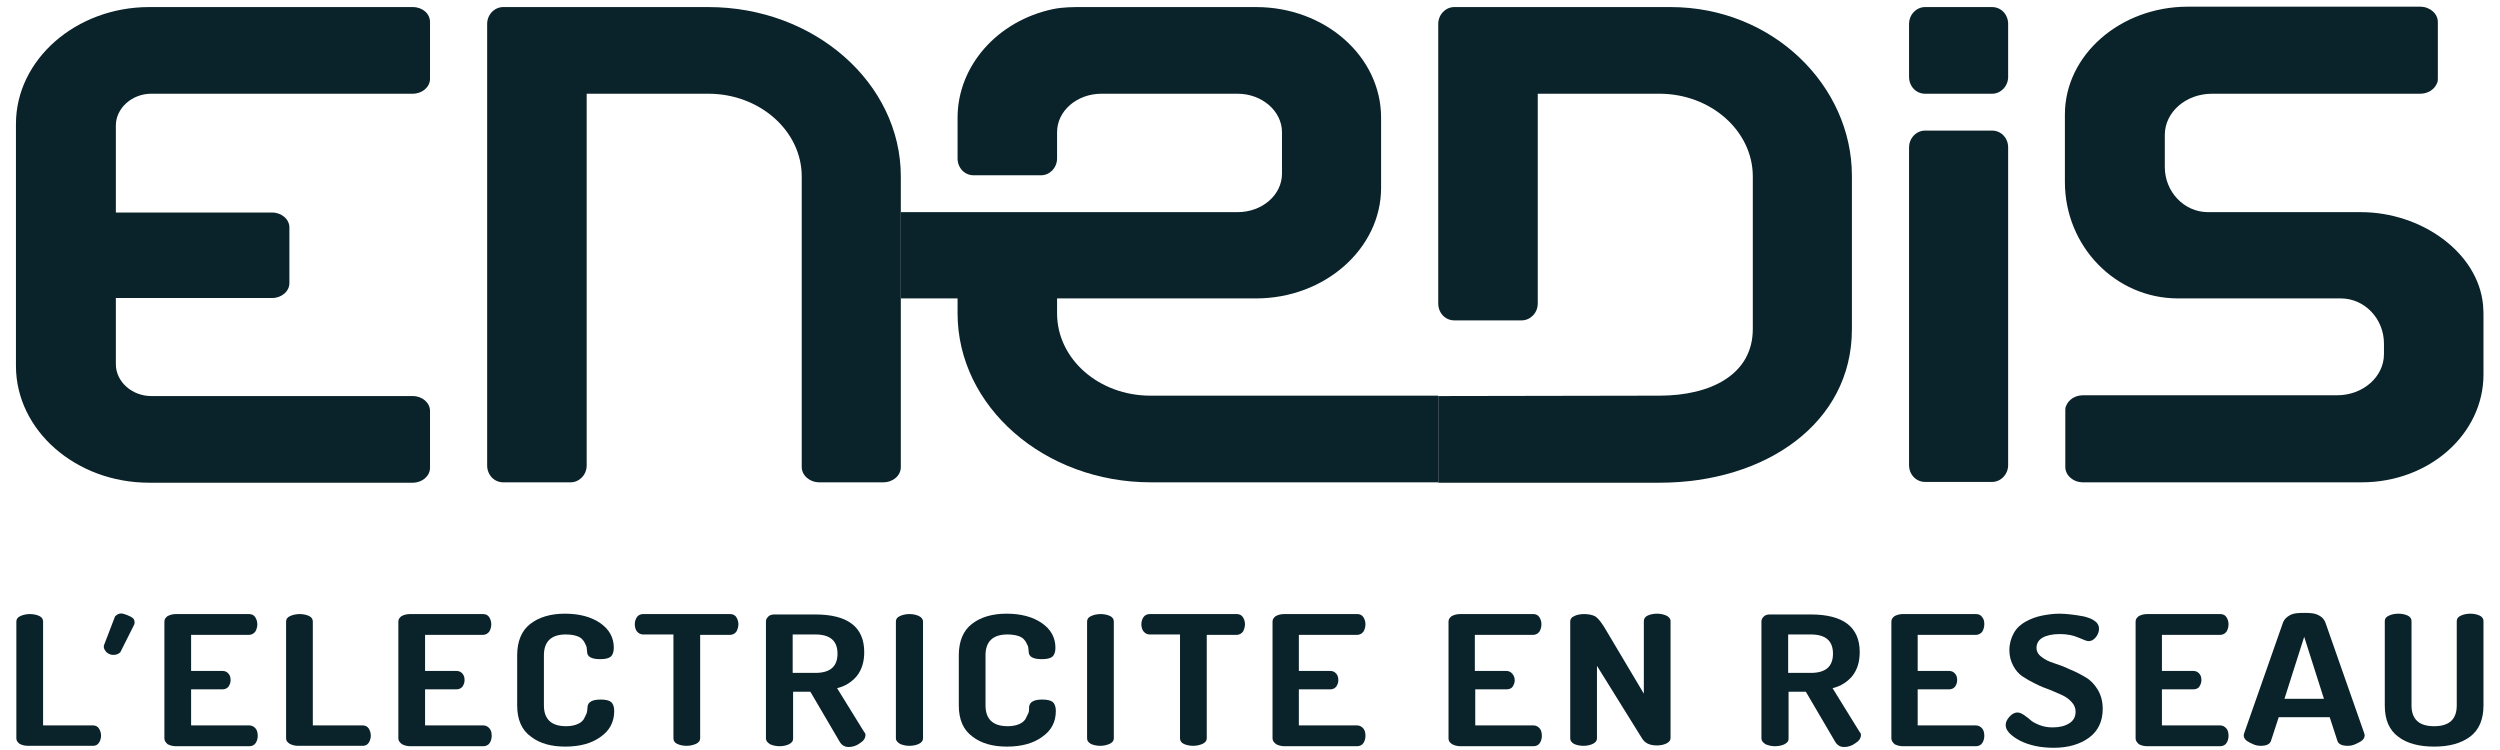 <?xml version="1.0" encoding="UTF-8"?>
<svg width="140px" height="42px" viewBox="0 0 140 42" version="1.1" xmlns="http://www.w3.org/2000/svg" xmlns:xlink="http://www.w3.org/1999/xlink">
    <title>enedis</title>
    <g  stroke="none" stroke-width="1" fill="none" fill-rule="evenodd">
        <g id="Homepage" transform="translate(-985, -5168)" fill="#0A2229" fill-rule="nonzero">
            <g id="enedis" transform="translate(985.893, 5168.374)">
                <path d="M63.53,21.783 C60.652,21.783 58.303,19.741 58.303,17.172 L58.303,16.337 L69.448,16.337 C73.293,16.337 76.448,13.549 76.448,10.145 L76.448,6.214 C76.448,2.789 73.316,0.022 69.448,0.022 L59.731,0.022 C59.178,0.022 58.648,0.022 58.096,0.132 C54.941,0.791 52.731,3.338 52.731,6.214 L52.731,8.498 C52.731,9.025 53.122,9.442 53.629,9.442 L57.405,9.442 C57.889,9.442 58.303,9.025 58.303,8.498 L58.303,7.927 L58.303,7.027 C58.303,5.841 59.408,4.875 60.79,4.875 L68.412,4.875 C69.77,4.875 70.898,5.841 70.898,7.027 L70.898,9.354 C70.898,10.54 69.793,11.506 68.412,11.506 L49.553,11.506 L49.553,16.337 L52.731,16.337 L52.731,17.172 C52.731,22.398 57.589,26.636 63.553,26.636 L79.649,26.636 L79.649,21.783 L63.53,21.783 Z" ></path>
                <path d="M38.777,4.875 C41.655,4.875 44.004,6.961 44.004,9.508 L44.004,25.78 C44.004,26.241 44.441,26.636 44.994,26.636 L48.563,26.636 C49.115,26.636 49.553,26.263 49.553,25.78 L49.553,9.508 C49.553,4.282 44.717,0.022 38.777,0.022 L27.286,0.022 C26.803,0.022 26.388,0.439 26.388,0.966 L26.388,25.692 C26.388,26.219 26.78,26.636 27.286,26.636 L31.063,26.636 C31.546,26.636 31.961,26.219 31.961,25.692 L31.961,4.875 L38.777,4.875 Z" ></path>
                <path d="M7.576,4.875 L22.221,4.875 C22.75,4.875 23.188,4.502 23.188,4.04 L23.188,0.856 C23.188,0.395 22.773,0.022 22.221,0.022 L7.461,0.022 C3.362,0.022 0,2.964 0,6.566 L0,20.114 C0,23.715 3.339,26.658 7.461,26.658 L22.221,26.658 C22.75,26.658 23.188,26.285 23.188,25.823 L23.188,22.639 C23.188,22.178 22.75,21.805 22.221,21.805 L7.576,21.805 C6.493,21.805 5.595,20.993 5.595,20.026 L5.595,16.315 L14.345,16.315 C14.875,16.315 15.313,15.942 15.313,15.481 L15.313,12.363 C15.313,11.902 14.875,11.528 14.345,11.528 L5.595,11.528 L5.595,6.653 C5.595,5.687 6.493,4.875 7.576,4.875" ></path>
                <path d="M138.182,17.457 C138.182,17.216 138.182,16.974 138.159,16.711 C137.882,13.746 134.682,11.506 131.32,11.506 L122.961,11.506 L122.754,11.506 C121.418,11.506 120.336,10.365 120.336,8.981 L120.336,7.181 C120.336,5.907 121.511,4.875 122.984,4.875 L126.277,4.875 L126.3,4.875 L134.636,4.875 C135.073,4.875 135.442,4.633 135.58,4.282 C135.626,4.194 135.626,4.106 135.626,4.018 L135.626,0.856 C135.626,0.395 135.188,0 134.636,0 L121.626,0 C117.849,0 114.741,2.701 114.741,6.039 L114.741,9.816 C114.741,13.417 117.573,16.337 121.073,16.337 L130.192,16.337 C131.527,16.337 132.609,17.479 132.609,18.863 L132.609,19.455 C132.609,20.729 131.435,21.761 129.984,21.761 L115.754,21.761 C115.316,21.761 114.948,22.003 114.81,22.354 C114.764,22.442 114.764,22.53 114.764,22.617 L114.764,25.78 C114.764,26.241 115.201,26.636 115.754,26.636 L127.405,26.636 L131.366,26.636 C135.142,26.636 138.182,23.935 138.182,20.597 L138.182,17.457 L138.182,17.457 Z" ></path>
                <path d="M92.658,0.022 L80.547,0.022 C80.063,0.022 79.649,0.439 79.649,0.966 L79.649,16.623 C79.649,17.15 80.04,17.567 80.547,17.567 L84.323,17.567 C84.806,17.567 85.221,17.15 85.221,16.623 L85.221,4.875 L92.037,4.875 C94.915,4.875 97.264,6.961 97.264,9.508 L97.264,18.05 C97.264,20.597 94.915,21.783 92.037,21.783 L79.649,21.805 L79.649,26.658 L92.037,26.658 C97.978,26.658 102.813,23.32 102.813,18.072 L102.813,9.464 C102.813,4.436 98.392,0.022 92.658,0.022" ></path>
                <path d="M111.563,16.776 L111.563,7.883 C111.563,7.356 111.172,6.939 110.665,6.939 L106.912,6.939 C106.428,6.939 106.014,7.356 106.014,7.883 L106.014,16.776 L106.014,25.67 C106.014,26.197 106.405,26.614 106.912,26.614 L110.665,26.614 C111.149,26.614 111.563,26.197 111.563,25.67 L111.563,16.776 Z" ></path>
                <path d="M111.563,2.042 L111.563,0.966 C111.563,0.439 111.172,0.022 110.665,0.022 L106.912,0.022 C106.428,0.022 106.014,0.439 106.014,0.966 L106.014,2.042 L106.014,3.931 C106.014,4.458 106.405,4.875 106.912,4.875 L110.665,4.875 C111.149,4.875 111.563,4.458 111.563,3.931 L111.563,2.042 Z" ></path>
                <path d="M0.023,40.975 L0.023,34.431 C0.023,34.3 0.092,34.19 0.253,34.124 C0.391,34.058 0.576,34.014 0.783,34.014 C0.99,34.014 1.174,34.058 1.313,34.124 C1.451,34.19 1.52,34.3 1.52,34.431 L1.52,40.25 L4.329,40.25 C4.467,40.25 4.582,40.316 4.651,40.426 C4.72,40.536 4.766,40.668 4.766,40.821 C4.766,40.975 4.72,41.107 4.651,41.217 C4.582,41.326 4.467,41.392 4.329,41.392 L0.668,41.392 C0.484,41.392 0.345,41.348 0.207,41.282 C0.092,41.195 0.023,41.107 0.023,40.975" ></path>
                <path d="M8.313,40.975 L8.313,34.431 C8.313,34.3 8.382,34.212 8.497,34.124 C8.635,34.058 8.773,34.014 8.957,34.014 L13.056,34.014 C13.217,34.014 13.332,34.08 13.401,34.19 C13.47,34.3 13.517,34.431 13.517,34.585 C13.517,34.739 13.47,34.892 13.401,35.002 C13.309,35.112 13.194,35.178 13.056,35.178 L9.809,35.178 L9.809,37.198 L11.559,37.198 C11.697,37.198 11.813,37.242 11.905,37.352 C11.997,37.462 12.02,37.571 12.02,37.725 C12.02,37.857 11.974,37.967 11.905,38.076 C11.813,38.186 11.697,38.23 11.559,38.23 L9.809,38.23 L9.809,40.25 L13.079,40.25 C13.217,40.25 13.332,40.316 13.424,40.426 C13.517,40.536 13.54,40.69 13.54,40.843 C13.54,40.997 13.494,41.129 13.424,41.238 C13.355,41.348 13.217,41.414 13.079,41.414 L8.957,41.414 C8.773,41.414 8.635,41.37 8.497,41.304 C8.382,41.195 8.313,41.107 8.313,40.975" ></path>
                <path d="M15.128,40.975 L15.128,34.431 C15.128,34.3 15.197,34.19 15.359,34.124 C15.497,34.058 15.681,34.014 15.888,34.014 C16.095,34.014 16.28,34.058 16.418,34.124 C16.556,34.19 16.625,34.3 16.625,34.431 L16.625,40.25 L19.434,40.25 C19.572,40.25 19.688,40.316 19.757,40.426 C19.826,40.536 19.872,40.668 19.872,40.821 C19.872,40.975 19.826,41.107 19.757,41.217 C19.688,41.326 19.572,41.392 19.434,41.392 L15.796,41.392 C15.612,41.392 15.474,41.348 15.336,41.282 C15.197,41.195 15.128,41.107 15.128,40.975" ></path>
                <path d="M21.415,40.975 L21.415,34.431 C21.415,34.3 21.484,34.212 21.599,34.124 C21.737,34.058 21.875,34.014 22.059,34.014 L26.158,34.014 C26.319,34.014 26.434,34.08 26.503,34.19 C26.573,34.3 26.619,34.431 26.619,34.585 C26.619,34.739 26.573,34.892 26.503,35.002 C26.411,35.112 26.296,35.178 26.158,35.178 L22.911,35.178 L22.911,37.198 L24.661,37.198 C24.799,37.198 24.915,37.242 25.007,37.352 C25.099,37.462 25.122,37.571 25.122,37.725 C25.122,37.857 25.076,37.967 25.007,38.076 C24.915,38.186 24.799,38.23 24.661,38.23 L22.911,38.23 L22.911,40.25 L26.181,40.25 C26.319,40.25 26.434,40.316 26.526,40.426 C26.619,40.536 26.642,40.69 26.642,40.843 C26.642,40.997 26.596,41.129 26.526,41.238 C26.457,41.348 26.319,41.414 26.181,41.414 L22.082,41.414 C21.898,41.414 21.76,41.37 21.622,41.304 C21.484,41.195 21.415,41.107 21.415,40.975" ></path>
                <path d="M28.069,39.13 L28.069,36.32 C28.069,35.529 28.323,34.936 28.806,34.563 C29.29,34.19 29.934,33.992 30.74,33.992 C31.546,33.992 32.214,34.168 32.721,34.519 C33.227,34.87 33.48,35.332 33.48,35.903 C33.48,36.144 33.411,36.32 33.296,36.408 C33.181,36.495 32.997,36.539 32.721,36.539 C32.237,36.539 31.984,36.408 31.984,36.122 C31.984,36.034 31.961,35.968 31.961,35.903 C31.961,35.837 31.915,35.749 31.869,35.661 C31.823,35.551 31.753,35.463 31.684,35.397 C31.615,35.332 31.5,35.266 31.339,35.222 C31.178,35.178 30.994,35.156 30.786,35.156 C29.98,35.156 29.566,35.551 29.566,36.32 L29.566,39.13 C29.566,39.899 29.98,40.294 30.809,40.294 C31.063,40.294 31.27,40.25 31.431,40.184 C31.592,40.119 31.707,40.031 31.8,39.899 C31.869,39.767 31.915,39.657 31.961,39.57 C31.984,39.482 32.007,39.35 32.007,39.218 C32.03,38.933 32.283,38.801 32.744,38.801 C33.02,38.801 33.204,38.845 33.319,38.933 C33.434,39.021 33.503,39.196 33.503,39.438 C33.503,40.053 33.25,40.536 32.744,40.887 C32.237,41.26 31.569,41.436 30.763,41.436 C29.98,41.436 29.336,41.26 28.852,40.887 C28.323,40.514 28.069,39.921 28.069,39.13" ></path>
                <path d="M34.655,34.585 C34.655,34.431 34.701,34.3 34.77,34.19 C34.839,34.08 34.977,34.014 35.115,34.014 L39.997,34.014 C40.158,34.014 40.273,34.08 40.342,34.19 C40.411,34.3 40.457,34.431 40.457,34.585 C40.457,34.739 40.411,34.87 40.342,35.002 C40.25,35.112 40.135,35.178 39.997,35.178 L38.316,35.178 L38.316,40.975 C38.316,41.107 38.247,41.195 38.086,41.282 C37.925,41.348 37.763,41.392 37.556,41.392 C37.349,41.392 37.165,41.348 37.027,41.282 C36.888,41.217 36.819,41.107 36.819,40.975 L36.819,35.156 L35.115,35.156 C34.977,35.156 34.862,35.09 34.77,34.98 C34.701,34.892 34.655,34.739 34.655,34.585" ></path>
                <path d="M42,40.975 L42,34.431 C42,34.321 42.046,34.234 42.138,34.146 C42.231,34.058 42.346,34.036 42.484,34.036 L44.763,34.036 C46.583,34.036 47.504,34.739 47.504,36.144 C47.504,36.693 47.365,37.132 47.089,37.484 C46.813,37.813 46.444,38.054 45.984,38.164 L47.504,40.624 C47.55,40.668 47.573,40.711 47.573,40.777 C47.573,40.953 47.481,41.107 47.273,41.238 C47.066,41.392 46.859,41.458 46.629,41.458 C46.398,41.458 46.237,41.348 46.122,41.151 L44.487,38.362 L43.52,38.362 L43.52,40.997 C43.52,41.129 43.451,41.217 43.29,41.304 C43.152,41.37 42.967,41.414 42.76,41.414 C42.553,41.414 42.392,41.37 42.231,41.304 C42.069,41.195 42,41.107 42,40.975 M43.497,37.308 L44.763,37.308 C45.592,37.308 46.007,36.957 46.007,36.232 C46.007,35.507 45.592,35.156 44.763,35.156 L43.497,35.156 L43.497,37.308 Z" id="Shape"></path>
                <path d="M49.277,40.975 L49.277,34.431 C49.277,34.3 49.346,34.19 49.507,34.124 C49.645,34.058 49.829,34.014 50.036,34.014 C50.244,34.014 50.428,34.058 50.566,34.124 C50.704,34.19 50.796,34.3 50.796,34.431 L50.796,40.975 C50.796,41.107 50.727,41.195 50.566,41.282 C50.428,41.348 50.244,41.392 50.036,41.392 C49.829,41.392 49.645,41.348 49.507,41.282 C49.369,41.195 49.277,41.107 49.277,40.975" ></path>
                <path d="M52.8,39.13 L52.8,36.32 C52.8,35.529 53.053,34.936 53.537,34.563 C54.02,34.19 54.665,33.992 55.471,33.992 C56.277,33.992 56.944,34.168 57.451,34.519 C57.958,34.87 58.211,35.332 58.211,35.903 C58.211,36.144 58.142,36.32 58.027,36.408 C57.912,36.495 57.727,36.539 57.451,36.539 C56.967,36.539 56.714,36.408 56.714,36.122 C56.714,36.034 56.691,35.968 56.691,35.903 C56.691,35.837 56.645,35.749 56.599,35.661 C56.553,35.551 56.484,35.463 56.415,35.397 C56.346,35.332 56.231,35.266 56.069,35.222 C55.908,35.178 55.724,35.156 55.517,35.156 C54.711,35.156 54.296,35.551 54.296,36.32 L54.296,39.13 C54.296,39.899 54.711,40.294 55.54,40.294 C55.793,40.294 56,40.25 56.162,40.184 C56.323,40.119 56.438,40.031 56.53,39.899 C56.599,39.767 56.645,39.657 56.691,39.57 C56.737,39.482 56.737,39.35 56.737,39.218 C56.76,38.933 57.014,38.801 57.474,38.801 C57.75,38.801 57.935,38.845 58.05,38.933 C58.165,39.021 58.234,39.196 58.234,39.438 C58.234,40.053 57.981,40.536 57.474,40.887 C56.967,41.26 56.3,41.436 55.494,41.436 C54.711,41.436 54.066,41.26 53.583,40.887 C53.053,40.514 52.8,39.921 52.8,39.13" ></path>
                <path d="M59.984,40.975 L59.984,34.431 C59.984,34.3 60.053,34.19 60.214,34.124 C60.352,34.058 60.537,34.014 60.744,34.014 C60.951,34.014 61.135,34.058 61.273,34.124 C61.412,34.19 61.481,34.3 61.481,34.431 L61.481,40.975 C61.481,41.107 61.412,41.195 61.25,41.282 C61.089,41.348 60.928,41.392 60.721,41.392 C60.514,41.392 60.329,41.348 60.191,41.282 C60.053,41.195 59.984,41.107 59.984,40.975" ></path>
                <path d="M63.023,34.585 C63.023,34.431 63.069,34.3 63.139,34.19 C63.208,34.08 63.346,34.014 63.484,34.014 L68.366,34.014 C68.527,34.014 68.642,34.08 68.711,34.19 C68.78,34.3 68.826,34.431 68.826,34.585 C68.826,34.739 68.78,34.87 68.711,35.002 C68.619,35.112 68.504,35.178 68.366,35.178 L66.685,35.178 L66.685,40.975 C66.685,41.107 66.616,41.195 66.454,41.282 C66.293,41.348 66.132,41.392 65.925,41.392 C65.718,41.392 65.533,41.348 65.395,41.282 C65.257,41.217 65.188,41.107 65.188,40.975 L65.188,35.156 L63.484,35.156 C63.346,35.156 63.231,35.09 63.139,34.98 C63.069,34.892 63.023,34.739 63.023,34.585" ></path>
                <path d="M70.369,40.975 L70.369,34.431 C70.369,34.3 70.438,34.212 70.553,34.124 C70.691,34.058 70.829,34.014 71.014,34.014 L75.112,34.014 C75.273,34.014 75.389,34.08 75.458,34.19 C75.527,34.3 75.573,34.431 75.573,34.585 C75.573,34.739 75.527,34.892 75.458,35.002 C75.366,35.112 75.25,35.178 75.112,35.178 L71.843,35.178 L71.843,37.198 L73.593,37.198 C73.731,37.198 73.846,37.242 73.938,37.352 C74.03,37.462 74.053,37.571 74.053,37.725 C74.053,37.857 74.007,37.967 73.938,38.076 C73.846,38.186 73.731,38.23 73.593,38.23 L71.843,38.23 L71.843,40.25 L75.112,40.25 C75.25,40.25 75.366,40.316 75.458,40.426 C75.55,40.536 75.573,40.69 75.573,40.843 C75.573,40.997 75.527,41.129 75.458,41.238 C75.389,41.348 75.25,41.414 75.112,41.414 L71.037,41.414 C70.852,41.414 70.714,41.37 70.576,41.304 C70.438,41.195 70.369,41.107 70.369,40.975" ></path>
                <path d="M80.224,40.975 L80.224,34.431 C80.224,34.3 80.293,34.212 80.408,34.124 C80.547,34.058 80.685,34.014 80.869,34.014 L84.968,34.014 C85.129,34.014 85.244,34.08 85.313,34.19 C85.382,34.3 85.428,34.431 85.428,34.585 C85.428,34.739 85.382,34.892 85.313,35.002 C85.221,35.112 85.106,35.178 84.968,35.178 L81.698,35.178 L81.698,37.198 L83.448,37.198 C83.586,37.198 83.701,37.242 83.793,37.352 C83.885,37.462 83.931,37.571 83.931,37.725 C83.931,37.857 83.885,37.967 83.816,38.076 C83.747,38.186 83.609,38.23 83.471,38.23 L81.721,38.23 L81.721,40.25 L84.991,40.25 C85.129,40.25 85.244,40.316 85.336,40.426 C85.428,40.536 85.451,40.69 85.451,40.843 C85.451,40.997 85.405,41.129 85.336,41.238 C85.267,41.348 85.129,41.414 84.991,41.414 L80.892,41.414 C80.708,41.414 80.57,41.37 80.431,41.304 C80.27,41.195 80.224,41.107 80.224,40.975" ></path>
                <path d="M87.04,40.975 L87.04,34.431 C87.04,34.3 87.109,34.19 87.27,34.124 C87.408,34.058 87.593,34.014 87.8,34.014 C88.076,34.014 88.283,34.058 88.445,34.146 C88.583,34.234 88.744,34.431 88.928,34.717 L91.162,38.472 L91.162,34.409 C91.162,34.278 91.231,34.168 91.369,34.102 C91.507,34.036 91.691,33.992 91.899,33.992 C92.106,33.992 92.29,34.036 92.428,34.102 C92.566,34.168 92.658,34.278 92.658,34.409 L92.658,40.953 C92.658,41.085 92.589,41.173 92.428,41.26 C92.29,41.326 92.106,41.37 91.899,41.37 C91.484,41.37 91.208,41.238 91.047,40.953 L88.537,36.913 L88.537,40.975 C88.537,41.107 88.468,41.195 88.306,41.282 C88.168,41.348 87.984,41.392 87.777,41.392 C87.57,41.392 87.385,41.348 87.247,41.282 C87.109,41.195 87.04,41.107 87.04,40.975" ></path>
                <path d="M97.747,40.975 L97.747,34.431 C97.747,34.321 97.793,34.234 97.885,34.146 C97.978,34.058 98.093,34.036 98.231,34.036 L100.51,34.036 C102.33,34.036 103.251,34.739 103.251,36.144 C103.251,36.693 103.112,37.132 102.836,37.484 C102.56,37.813 102.191,38.054 101.731,38.164 L103.251,40.624 C103.297,40.668 103.32,40.711 103.32,40.777 C103.32,40.953 103.228,41.107 103.02,41.238 C102.813,41.392 102.606,41.458 102.376,41.458 C102.145,41.458 101.984,41.348 101.869,41.151 L100.234,38.362 L99.267,38.362 L99.267,40.997 C99.267,41.129 99.198,41.217 99.037,41.304 C98.899,41.37 98.714,41.414 98.507,41.414 C98.3,41.414 98.139,41.37 97.978,41.304 C97.816,41.195 97.747,41.107 97.747,40.975 M99.244,37.308 L100.51,37.308 C101.339,37.308 101.754,36.957 101.754,36.232 C101.754,35.507 101.339,35.156 100.51,35.156 L99.244,35.156 L99.244,37.308 Z" id="Shape"></path>
                <path d="M105.024,40.975 L105.024,34.431 C105.024,34.3 105.093,34.212 105.208,34.124 C105.346,34.058 105.484,34.014 105.668,34.014 L109.767,34.014 C109.928,34.014 110.043,34.08 110.113,34.19 C110.205,34.3 110.228,34.431 110.228,34.585 C110.228,34.739 110.182,34.892 110.113,35.002 C110.02,35.112 109.905,35.178 109.767,35.178 L106.497,35.178 L106.497,37.198 L108.247,37.198 C108.386,37.198 108.501,37.242 108.593,37.352 C108.685,37.462 108.708,37.571 108.708,37.725 C108.708,37.857 108.662,37.967 108.593,38.076 C108.501,38.186 108.386,38.23 108.247,38.23 L106.497,38.23 L106.497,40.25 L109.767,40.25 C109.905,40.25 110.02,40.316 110.113,40.426 C110.205,40.536 110.228,40.69 110.228,40.843 C110.228,40.997 110.182,41.129 110.113,41.238 C110.043,41.348 109.905,41.414 109.767,41.414 L105.668,41.414 C105.484,41.414 105.346,41.37 105.208,41.304 C105.093,41.195 105.024,41.107 105.024,40.975" ></path>
                <path d="M111.425,40.228 C111.425,40.075 111.494,39.921 111.632,39.767 C111.77,39.614 111.909,39.526 112.093,39.526 C112.185,39.526 112.3,39.57 112.438,39.657 C112.553,39.745 112.691,39.833 112.807,39.943 C112.922,40.053 113.106,40.141 113.313,40.228 C113.543,40.316 113.774,40.36 114.05,40.36 C114.418,40.36 114.718,40.294 114.971,40.141 C115.224,39.987 115.34,39.767 115.34,39.482 C115.34,39.284 115.27,39.108 115.132,38.955 C114.994,38.801 114.833,38.669 114.603,38.56 C114.372,38.45 114.142,38.362 113.889,38.252 C113.636,38.164 113.359,38.054 113.106,37.923 C112.83,37.791 112.599,37.659 112.369,37.506 C112.139,37.352 111.978,37.154 111.839,36.891 C111.701,36.627 111.632,36.342 111.632,36.034 C111.632,35.683 111.724,35.354 111.886,35.068 C112.047,34.783 112.277,34.585 112.553,34.431 C112.83,34.278 113.129,34.168 113.451,34.102 C113.774,34.036 114.096,33.992 114.465,33.992 C114.672,33.992 114.879,34.014 115.086,34.036 C115.316,34.058 115.547,34.102 115.8,34.146 C116.053,34.212 116.261,34.278 116.422,34.409 C116.583,34.519 116.652,34.673 116.652,34.827 C116.652,34.98 116.606,35.134 116.491,35.288 C116.376,35.441 116.238,35.529 116.053,35.529 C115.984,35.529 115.8,35.463 115.501,35.332 C115.201,35.2 114.856,35.134 114.465,35.134 C114.05,35.134 113.728,35.2 113.497,35.332 C113.267,35.463 113.152,35.661 113.152,35.903 C113.152,36.1 113.244,36.276 113.428,36.408 C113.613,36.561 113.843,36.671 114.119,36.759 C114.395,36.847 114.695,36.957 115.017,37.11 C115.34,37.242 115.639,37.396 115.892,37.549 C116.168,37.703 116.399,37.945 116.583,38.252 C116.767,38.56 116.859,38.911 116.859,39.328 C116.859,40.009 116.606,40.558 116.099,40.931 C115.593,41.304 114.925,41.502 114.119,41.502 C113.382,41.502 112.761,41.37 112.231,41.107 C111.701,40.821 111.425,40.536 111.425,40.228" ></path>
                <path d="M118.701,40.975 L118.701,34.431 C118.701,34.3 118.77,34.212 118.886,34.124 C119.024,34.058 119.162,34.014 119.346,34.014 L123.445,34.014 C123.606,34.014 123.721,34.08 123.79,34.19 C123.859,34.3 123.905,34.431 123.905,34.585 C123.905,34.739 123.859,34.892 123.79,35.002 C123.698,35.112 123.583,35.178 123.445,35.178 L120.175,35.178 L120.175,37.198 L121.925,37.198 C122.063,37.198 122.178,37.242 122.27,37.352 C122.363,37.462 122.386,37.571 122.386,37.725 C122.386,37.857 122.34,37.967 122.27,38.076 C122.201,38.186 122.063,38.23 121.925,38.23 L120.175,38.23 L120.175,40.25 L123.445,40.25 C123.583,40.25 123.698,40.316 123.79,40.426 C123.882,40.536 123.905,40.69 123.905,40.843 C123.905,40.997 123.859,41.129 123.79,41.238 C123.721,41.348 123.583,41.414 123.445,41.414 L119.346,41.414 C119.162,41.414 119.024,41.37 118.886,41.304 C118.77,41.195 118.701,41.107 118.701,40.975" ></path>
                <path d="M132.655,39.13 L132.655,34.409 C132.655,34.278 132.724,34.168 132.886,34.102 C133.024,34.036 133.208,33.992 133.415,33.992 C133.623,33.992 133.807,34.036 133.945,34.102 C134.083,34.168 134.152,34.278 134.152,34.409 L134.152,39.13 C134.152,39.899 134.567,40.294 135.419,40.294 C136.271,40.294 136.685,39.899 136.685,39.13 L136.685,34.409 C136.685,34.278 136.754,34.168 136.915,34.102 C137.053,34.036 137.238,33.992 137.445,33.992 C137.652,33.992 137.836,34.036 137.975,34.102 C138.113,34.168 138.182,34.278 138.182,34.409 L138.182,39.13 C138.182,39.921 137.928,40.514 137.422,40.887 C136.915,41.26 136.248,41.436 135.419,41.436 C134.59,41.436 133.899,41.26 133.415,40.887 C132.909,40.514 132.655,39.943 132.655,39.13" id="Path"></path>
                <path d="M5.549,34.146 C5.549,34.146 5.734,33.926 5.987,33.992 C5.987,33.992 6.424,34.102 6.586,34.278 C6.586,34.278 6.701,34.453 6.609,34.629 L5.849,36.144 C5.849,36.144 5.711,36.32 5.411,36.298 C5.411,36.298 5.227,36.298 5.066,36.144 C5.066,36.144 4.836,35.924 4.951,35.705 L5.549,34.146 Z" id="Path"></path>
                <path d="M129.57,39.789 L130.007,41.129 C130.076,41.304 130.261,41.392 130.583,41.392 C130.836,41.392 130.951,41.326 131.182,41.217 C131.412,41.107 131.527,40.975 131.527,40.799 C131.527,40.777 131.527,40.755 131.504,40.69 L129.317,34.453 C129.247,34.3 129.132,34.168 128.948,34.08 C128.718,33.948 128.372,33.948 128.142,33.948 C127.912,33.948 127.567,33.948 127.336,34.08 C127.175,34.168 127.037,34.3 126.968,34.453 L124.78,40.69 C124.757,40.755 124.757,40.777 124.757,40.799 C124.757,40.975 124.872,41.107 125.103,41.217 C125.333,41.326 125.448,41.392 125.701,41.392 C126.024,41.392 126.208,41.304 126.277,41.129 L126.715,39.789 L129.57,39.789 Z M127.037,38.757 L128.142,35.288 L129.247,38.757 L127.037,38.757 Z" id="Shape"></path>
            </g>
        </g>
    </g>
</svg>